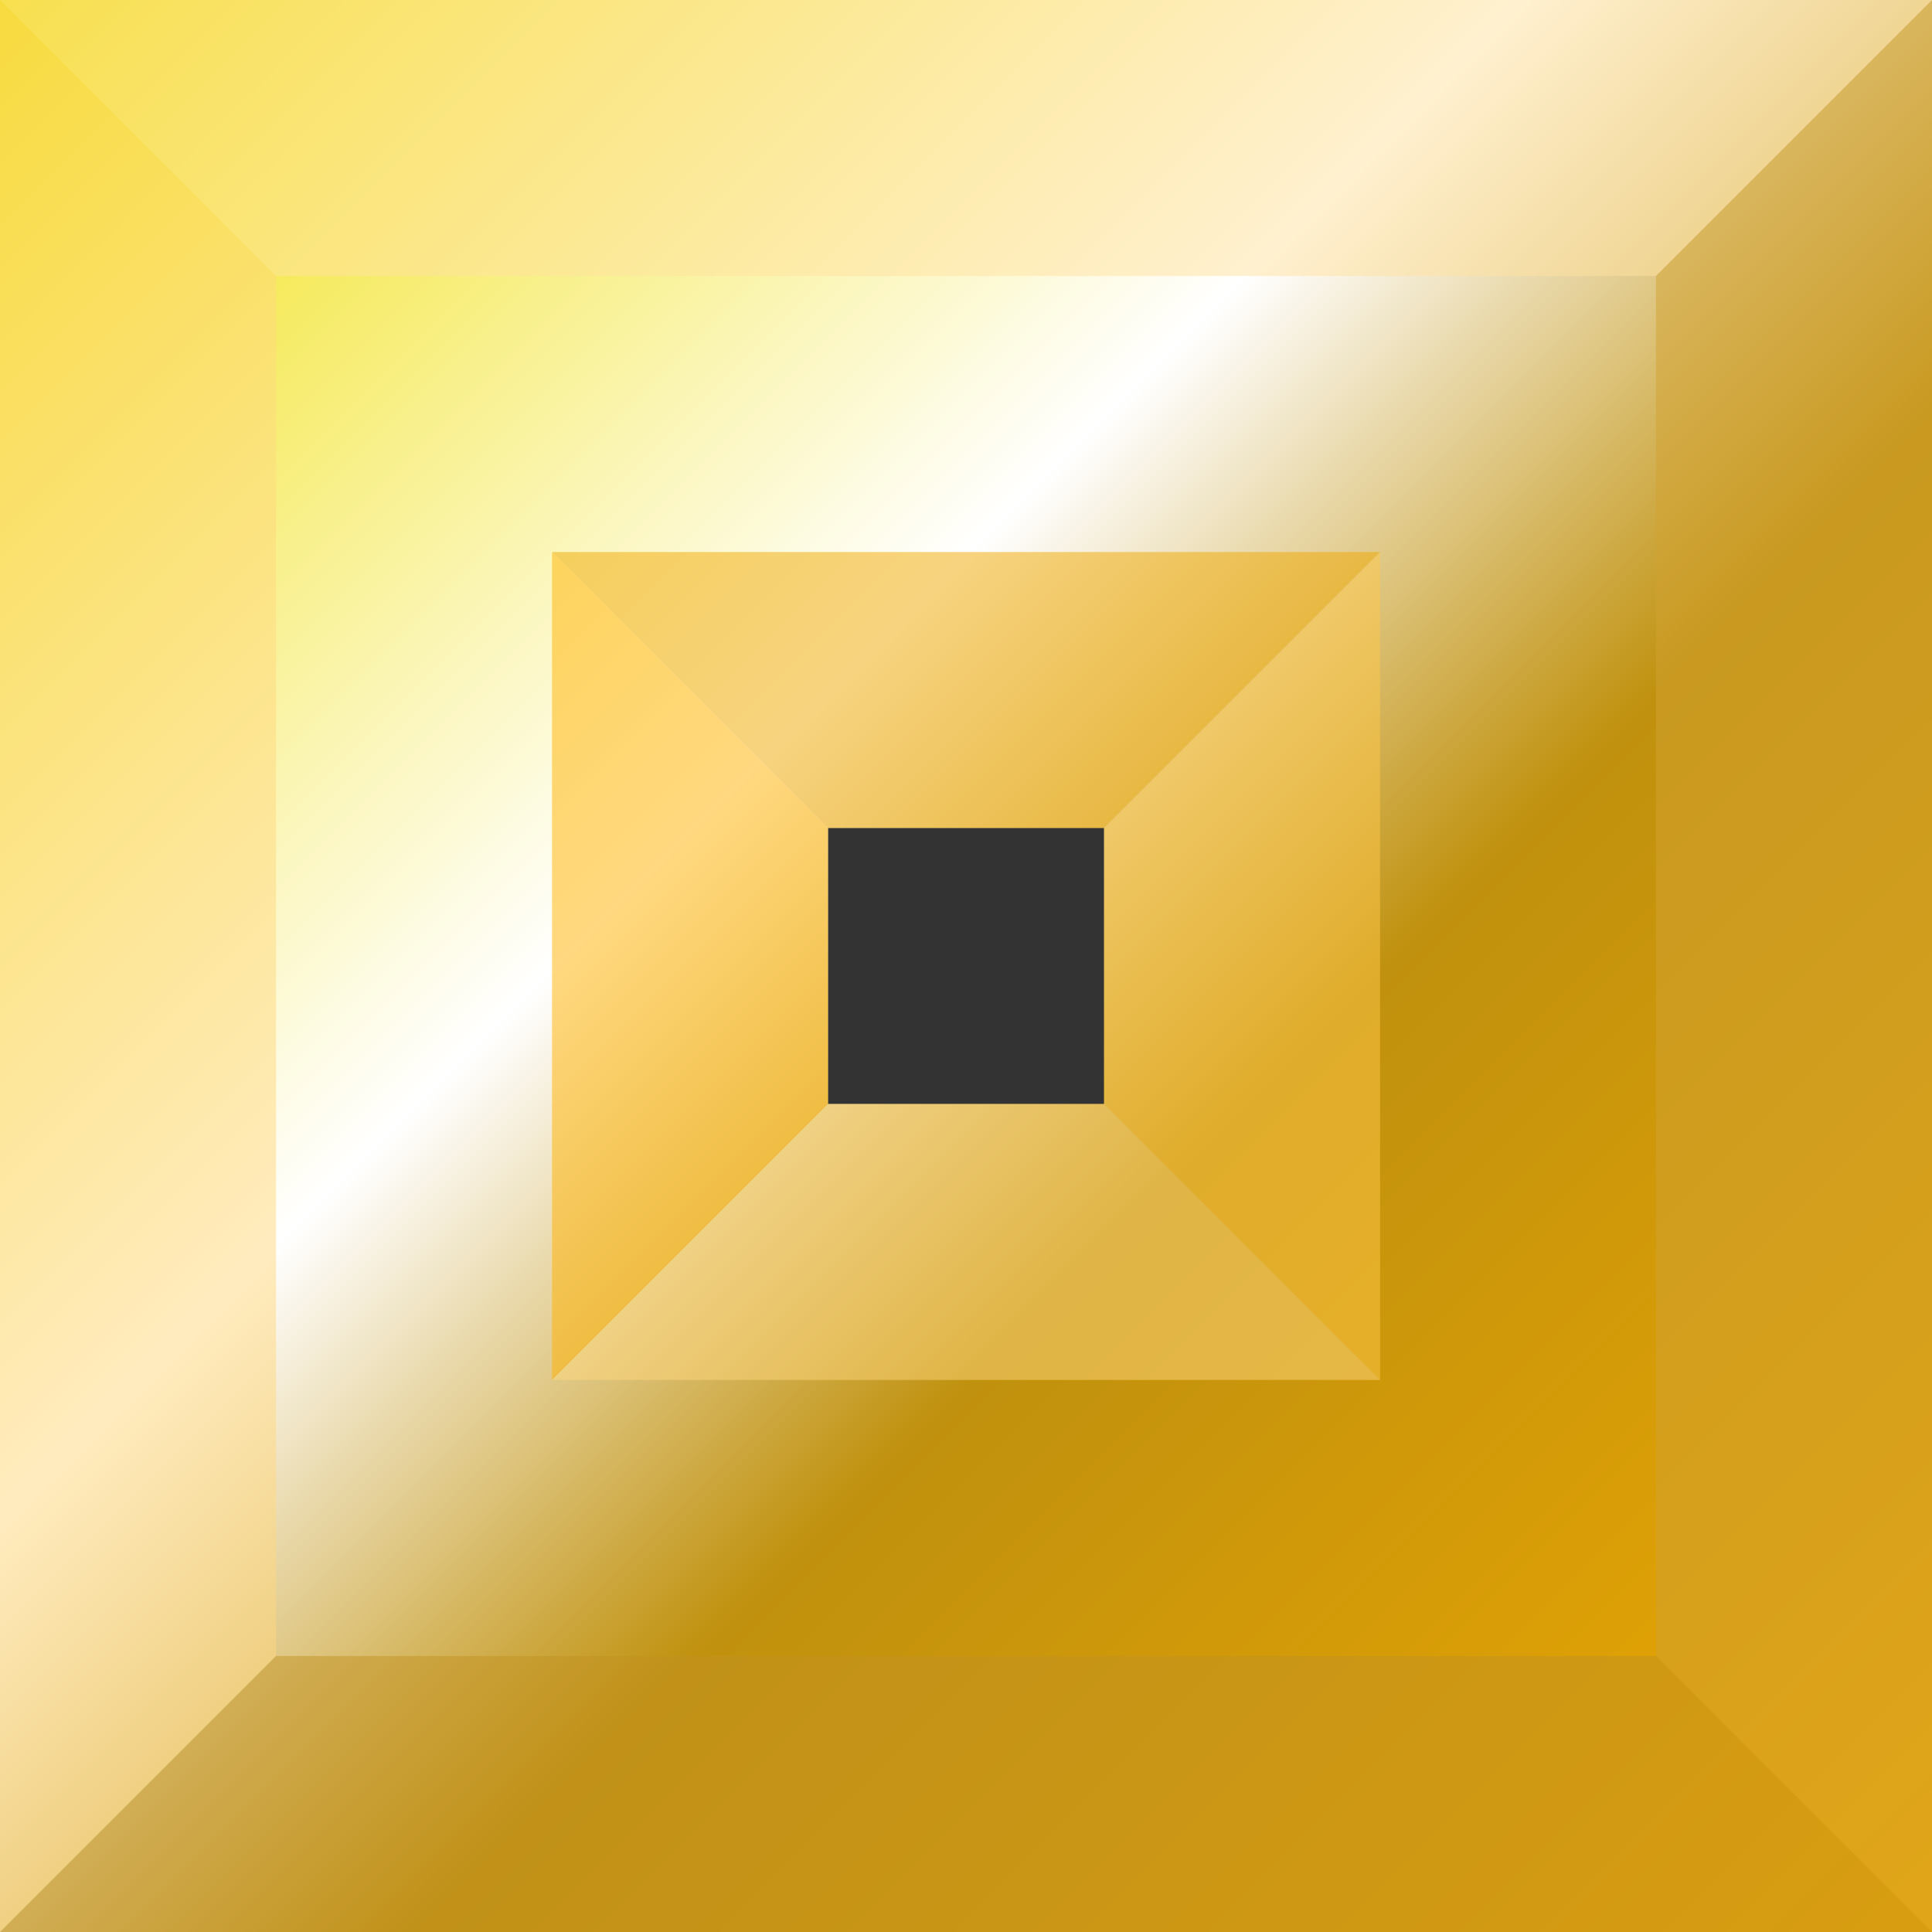 <?xml version="1.0" encoding="UTF-8" standalone="no"?>
<!-- Created with Inkscape (http://www.inkscape.org/) -->

<svg
   width="70"
   height="70"
   viewBox="0 0 18.521 18.521"
   version="1.1"
   id="svg1"
   sodipodi:docname="goldborder.svg"
   inkscape:version="1.4 (e7c3feb1, 2024-10-09)"
   xmlns:inkscape="http://www.inkscape.org/namespaces/inkscape"
   xmlns:sodipodi="http://sodipodi.sourceforge.net/DTD/sodipodi-0.dtd"
   xmlns:xlink="http://www.w3.org/1999/xlink"
   xmlns="http://www.w3.org/2000/svg"
   xmlns:svg="http://www.w3.org/2000/svg">
  <rect x="0" y="0" width="18.521" height="18.521" fill="#333333" stroke="none"/>
  <sodipodi:namedview
     id="namedview1"
     pagecolor="#ffffff"
     bordercolor="#000000"
     borderopacity="0.25"
     inkscape:showpageshadow="2"
     inkscape:pageopacity="0.0"
     inkscape:pagecheckerboard="0"
     inkscape:deskcolor="#d1d1d1"
     inkscape:document-units="mm"
     showgrid="false"
     showguides="false"
     inkscape:zoom="6.2573513"
     inkscape:cx="30.364285"
     inkscape:cy="12.62515"
     inkscape:window-width="1920"
     inkscape:window-height="1027"
     inkscape:window-x="1080"
     inkscape:window-y="25"
     inkscape:window-maximized="0"
     inkscape:current-layer="layer1">
    <inkscape:grid
       id="grid2"
       units="px"
       originx="2.646"
       originy="2.646"
       spacingx="2.646"
       spacingy="2.646"
       empcolor="#0099e5"
       empopacity="0.302"
       color="#0099e5"
       opacity="0.149"
       empspacing="5"
       enabled="true"
       visible="false" />
  </sodipodi:namedview>
  <defs
     id="defs1">
    <linearGradient
       id="linearGradient11"
       inkscape:collect="always">
      <stop
         style="stop-color:#f0de00;stop-opacity:1;"
         offset="0"
         id="stop11" />
      <stop
         style="stop-color:#ffffff;stop-opacity:1;"
         offset="0.394"
         id="stop12" />
      <stop
         style="stop-color:#c0910e;stop-opacity:1;"
         offset="0.609"
         id="stop16" />
      <stop
         style="stop-color:#f0a900;stop-opacity:1;"
         offset="1"
         id="stop15" />
    </linearGradient>
    <linearGradient
       inkscape:collect="always"
       xlink:href="#linearGradient11"
       id="linearGradient12"
       x1="0"
       y1="0"
       x2="13.229"
       y2="13.229"
       gradientUnits="userSpaceOnUse"
       gradientTransform="matrix(1.4,0,0,1.4,-2.646,-2.646)" />
  </defs>
  <g
     inkscape:label="Layer 1"
     inkscape:groupmode="layer"
     id="layer1"
     transform="translate(2.646,2.646)">
    <path
       id="rect10"
       style="opacity:1;fill:url(#linearGradient12);stroke-width:14"
       d="M -2.646,-2.646 V 15.875 H 15.875 V -2.646 Z m 7.938,7.937 h 2.646 l -2e-7,2.646 -2.646,10e-8 z"
       sodipodi:nodetypes="cccccccccc" />
    <path
       style="opacity:1;fill:#f0a900;fill-opacity:0.5;stroke-width:10"
       d="M 2.646,2.646 5.292,5.292 H 7.938 l 2.646,-2.646 z"
       id="path3" />
    <path
       style="opacity:1;fill:#ffb300;fill-opacity:0.5;stroke-width:10"
       d="M 5.292,5.292 2.646,2.646 V 10.583 L 5.292,7.937 Z"
       id="path4" />
    <path
       style="opacity:1;fill:#ffc949;fill-opacity:0.5;stroke-width:10"
       d="m 7.938,5.292 v 2.646 l 2.646,2.646 V 2.646 Z"
       id="path6" />
    <path
       style="opacity:1;fill:#ffd97e;fill-opacity:0.5;stroke-width:10"
       d="M 5.292,7.937 H 7.938 l 2.646,2.646 H 2.646 Z"
       id="path5" />
    <path
       style="opacity:1;fill:#ffd97e;fill-opacity:0.5;stroke-width:10"
       d="M -2.646,-2.646 0,0 v 13.229 l -2.646,2.646 z"
       id="path12" />
    <path
       style="opacity:1;fill:#ffe3a1;fill-opacity:0.5;stroke-width:10"
       d="M 0,0 H 13.229 L 15.875,-2.646 H -2.646 Z"
       id="path13" />
    <path
       style="opacity:1;fill:#d2a332;fill-opacity:0.5;stroke-width:10"
       d="M 15.875,-2.646 13.229,0 V 13.229 L 15.875,15.875 Z"
       id="path14" />
    <path
       style="opacity:1;fill:#c29323;fill-opacity:0.5;stroke-width:10"
       d="m 0,13.229 13.229,1e-6 2.646,2.646 H -2.646 Z"
       id="path15" />
  </g>
</svg>
